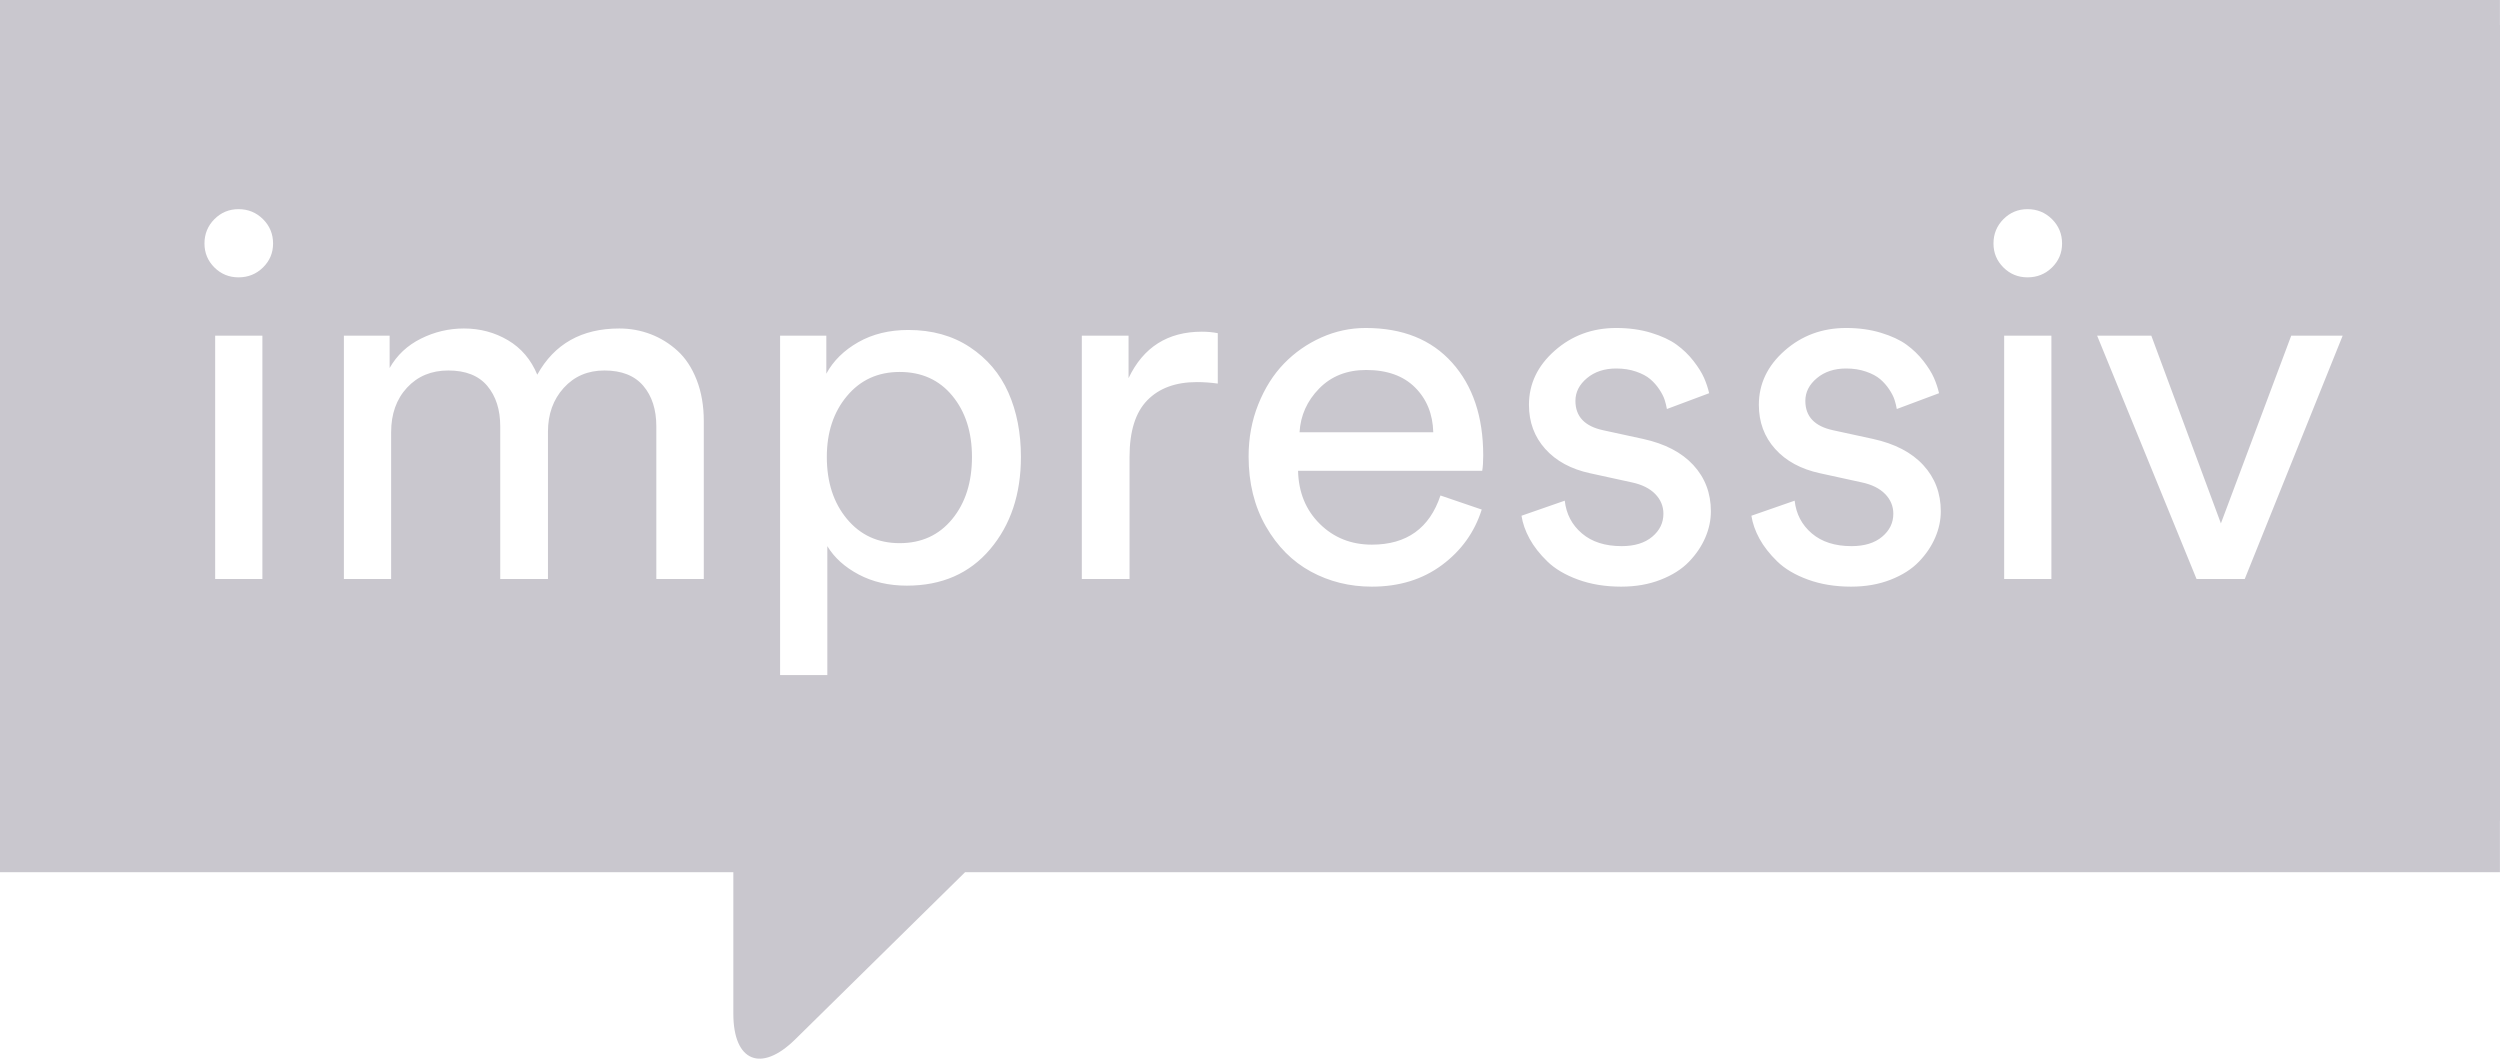 <?xml version="1.0" encoding="UTF-8" standalone="no"?>
<svg width="170px" height="72px" viewBox="0 0 170 72" version="1.1" xmlns="http://www.w3.org/2000/svg" xmlns:xlink="http://www.w3.org/1999/xlink">
    <!-- Generator: Sketch 41.1 (35376) - http://www.bohemiancoding.com/sketch -->
    <title>logo</title>
    <desc>Created with Sketch.</desc>
    <defs></defs>
    <g id="Website" stroke="none" stroke-width="1" fill="none" fill-rule="evenodd">
        <g id="Desktop-HD" transform="translate(-102, -698)" fill="#C9C7CE">
            <g id="Clients" transform="translate(15, 222)">
                <g id="logo" transform="translate(87, 476)">
                    <path d="M3.257,55.819 L166.741,55.819 L170,55.819 L170,1.698 L169.995,1.698 L169.995,0 L0,0 L0,2.594 L0,55.819 L3.257,55.819 Z M169.995,55.819 L0,55.819 L0,59.309 L169.995,59.309 L169.995,55.819 Z M65.626,59.309 L49.867,59.309 L49.867,68.933 C49.867,72.183 51.752,72.963 54.069,70.682 L65.626,59.309 Z M13.904,16.558 C13.904,15.909 14.129,15.357 14.58,14.903 C15.031,14.45 15.577,14.223 16.219,14.223 C16.873,14.223 17.428,14.45 17.884,14.903 C18.34,15.357 18.569,15.909 18.569,16.558 C18.569,17.197 18.34,17.74 17.884,18.188 C17.428,18.636 16.873,18.86 16.219,18.86 C15.577,18.86 15.031,18.636 14.58,18.188 C14.129,17.74 13.904,17.197 13.904,16.558 Z M14.631,39.371 L14.631,22.824 L17.842,22.824 L17.842,39.371 L14.631,39.371 Z M23.385,39.371 L23.385,22.824 L26.495,22.824 L26.495,25.025 C26.991,24.151 27.701,23.485 28.625,23.026 C29.549,22.566 30.523,22.337 31.548,22.337 C32.641,22.337 33.639,22.603 34.54,23.135 C35.441,23.667 36.106,24.448 36.534,25.478 C37.695,23.384 39.554,22.337 42.112,22.337 C42.855,22.337 43.565,22.466 44.241,22.723 C44.917,22.981 45.528,23.359 46.075,23.857 C46.621,24.356 47.055,25.016 47.376,25.839 C47.697,26.663 47.858,27.595 47.858,28.636 L47.858,39.371 L44.63,39.371 L44.63,28.989 C44.63,27.847 44.334,26.929 43.742,26.234 C43.151,25.54 42.269,25.193 41.098,25.193 C39.971,25.193 39.05,25.587 38.334,26.377 C37.619,27.167 37.261,28.16 37.261,29.359 L37.261,39.371 L34.016,39.371 L34.016,28.989 C34.016,27.858 33.723,26.943 33.137,26.243 C32.551,25.543 31.667,25.193 30.484,25.193 C29.334,25.193 28.399,25.582 27.678,26.36 C26.957,27.139 26.597,28.149 26.597,29.392 L26.597,39.371 L23.385,39.371 Z M53.046,45.905 L53.046,22.824 L56.19,22.824 L56.19,25.411 C56.663,24.538 57.387,23.824 58.362,23.269 C59.336,22.715 60.472,22.438 61.767,22.438 C63.379,22.438 64.773,22.827 65.95,23.605 C67.128,24.384 68.001,25.414 68.57,26.696 C69.139,27.978 69.423,29.437 69.423,31.072 C69.423,33.603 68.725,35.695 67.328,37.347 C65.931,38.998 64.043,39.824 61.666,39.824 C60.438,39.824 59.348,39.572 58.396,39.068 C57.443,38.564 56.731,37.92 56.258,37.137 L56.258,45.905 L53.046,45.905 Z M56.224,31.072 C56.224,32.786 56.68,34.191 57.593,35.289 C58.505,36.386 59.7,36.935 61.176,36.935 C62.663,36.935 63.855,36.389 64.75,35.297 C65.646,34.205 66.094,32.797 66.094,31.072 C66.094,29.381 65.649,27.995 64.759,26.915 C63.869,25.834 62.674,25.293 61.176,25.293 C59.7,25.293 58.505,25.839 57.593,26.931 C56.68,28.023 56.224,29.404 56.224,31.072 Z M73.564,39.371 L73.564,22.824 L76.742,22.824 L76.742,25.713 C77.744,23.608 79.406,22.555 81.727,22.555 C82.11,22.555 82.471,22.589 82.809,22.656 L82.809,26.083 C82.324,26.016 81.851,25.982 81.389,25.982 C79.947,25.982 78.823,26.394 78.018,27.217 C77.212,28.04 76.809,29.325 76.809,31.072 L76.809,39.371 L73.564,39.371 Z M84.905,31.039 C84.905,29.773 85.124,28.592 85.564,27.494 C86.003,26.397 86.586,25.473 87.313,24.722 C88.04,23.972 88.885,23.381 89.848,22.95 C90.812,22.519 91.817,22.303 92.865,22.303 C95.378,22.303 97.338,23.09 98.746,24.664 C100.155,26.237 100.859,28.34 100.859,30.971 C100.859,31.397 100.837,31.744 100.791,32.013 L88.268,32.013 C88.302,33.48 88.795,34.684 89.747,35.625 C90.699,36.565 91.879,37.036 93.287,37.036 C95.654,37.036 97.208,35.921 97.952,33.693 L100.758,34.65 C100.273,36.185 99.372,37.442 98.054,38.422 C96.735,39.402 95.147,39.892 93.287,39.892 C91.778,39.892 90.395,39.55 89.138,38.867 C87.882,38.184 86.862,37.159 86.079,35.793 C85.296,34.426 84.905,32.842 84.905,31.039 Z M88.369,29.392 L97.462,29.392 C97.428,28.149 97.014,27.133 96.22,26.343 C95.425,25.554 94.318,25.159 92.899,25.159 C91.592,25.159 90.527,25.579 89.704,26.419 C88.882,27.259 88.437,28.25 88.369,29.392 Z M103.462,35.07 L106.403,34.046 C106.504,34.953 106.893,35.695 107.569,36.271 C108.245,36.848 109.146,37.137 110.273,37.137 C111.152,37.137 111.845,36.924 112.352,36.498 C112.859,36.073 113.112,35.552 113.112,34.936 C113.112,34.421 112.926,33.973 112.555,33.592 C112.183,33.211 111.653,32.948 110.966,32.802 L108.126,32.181 C106.831,31.901 105.814,31.349 105.076,30.526 C104.338,29.703 103.969,28.704 103.969,27.528 C103.969,26.105 104.552,24.879 105.718,23.849 C106.884,22.818 108.279,22.303 109.901,22.303 C110.769,22.303 111.56,22.412 112.276,22.631 C112.991,22.849 113.569,23.118 114.008,23.437 C114.447,23.756 114.831,24.126 115.157,24.546 C115.484,24.966 115.723,25.349 115.876,25.697 C116.028,26.044 116.143,26.391 116.222,26.738 L113.349,27.813 C113.315,27.612 113.264,27.405 113.197,27.192 C113.129,26.979 113.008,26.741 112.833,26.478 C112.659,26.215 112.453,25.982 112.216,25.781 C111.98,25.579 111.659,25.408 111.253,25.268 C110.848,25.128 110.397,25.058 109.901,25.058 C109.101,25.058 108.439,25.277 107.915,25.713 C107.391,26.15 107.129,26.665 107.129,27.259 C107.129,28.323 107.76,28.989 109.022,29.258 L111.726,29.846 C113.214,30.171 114.354,30.764 115.149,31.627 C115.943,32.489 116.34,33.536 116.34,34.768 C116.34,35.373 116.214,35.969 115.96,36.557 C115.707,37.145 115.338,37.691 114.853,38.195 C114.369,38.699 113.726,39.108 112.926,39.421 C112.126,39.735 111.231,39.892 110.239,39.892 C109.157,39.892 108.18,39.732 107.307,39.413 C106.434,39.094 105.738,38.682 105.22,38.178 C104.701,37.674 104.298,37.159 104.011,36.633 C103.724,36.106 103.541,35.585 103.462,35.07 Z M119.095,35.07 L122.036,34.046 C122.137,34.953 122.526,35.695 123.202,36.271 C123.878,36.848 124.779,37.137 125.906,37.137 C126.785,37.137 127.478,36.924 127.985,36.498 C128.492,36.073 128.746,35.552 128.746,34.936 C128.746,34.421 128.56,33.973 128.188,33.592 C127.816,33.211 127.286,32.948 126.599,32.802 L123.76,32.181 C122.464,31.901 121.447,31.349 120.709,30.526 C119.971,29.703 119.602,28.704 119.602,27.528 C119.602,26.105 120.185,24.879 121.351,23.849 C122.518,22.818 123.912,22.303 125.534,22.303 C126.402,22.303 127.194,22.412 127.909,22.631 C128.624,22.849 129.202,23.118 129.641,23.437 C130.081,23.756 130.464,24.126 130.791,24.546 C131.117,24.966 131.357,25.349 131.509,25.697 C131.661,26.044 131.776,26.391 131.855,26.738 L128.982,27.813 C128.948,27.612 128.898,27.405 128.83,27.192 C128.762,26.979 128.641,26.741 128.467,26.478 C128.292,26.215 128.086,25.982 127.85,25.781 C127.613,25.579 127.292,25.408 126.886,25.268 C126.481,25.128 126.03,25.058 125.534,25.058 C124.734,25.058 124.072,25.277 123.549,25.713 C123.025,26.15 122.763,26.665 122.763,27.259 C122.763,28.323 123.394,28.989 124.656,29.258 L127.36,29.846 C128.847,30.171 129.988,30.764 130.782,31.627 C131.576,32.489 131.974,33.536 131.974,34.768 C131.974,35.373 131.847,35.969 131.593,36.557 C131.34,37.145 130.971,37.691 130.486,38.195 C130.002,38.699 129.36,39.108 128.56,39.421 C127.76,39.735 126.864,39.892 125.872,39.892 C124.791,39.892 123.813,39.732 122.94,39.413 C122.067,39.094 121.371,38.682 120.853,38.178 C120.335,37.674 119.932,37.159 119.644,36.633 C119.357,36.106 119.174,35.585 119.095,35.07 Z M135.557,16.558 C135.557,15.909 135.782,15.357 136.233,14.903 C136.683,14.45 137.23,14.223 137.872,14.223 C138.526,14.223 139.08,14.45 139.537,14.903 C139.993,15.357 140.221,15.909 140.221,16.558 C140.221,17.197 139.993,17.74 139.537,18.188 C139.08,18.636 138.526,18.86 137.872,18.86 C137.23,18.86 136.683,18.636 136.233,18.188 C135.782,17.74 135.557,17.197 135.557,16.558 Z M136.283,39.371 L136.283,22.824 L139.495,22.824 L139.495,39.371 L136.283,39.371 Z M142.604,22.824 L146.289,22.824 L151.021,35.591 L155.804,22.824 L159.302,22.824 L152.643,39.371 L149.365,39.371 L142.604,22.824 Z" id="Combined-Shape"></path>
                </g>
            </g>
        </g>
    </g>
</svg>